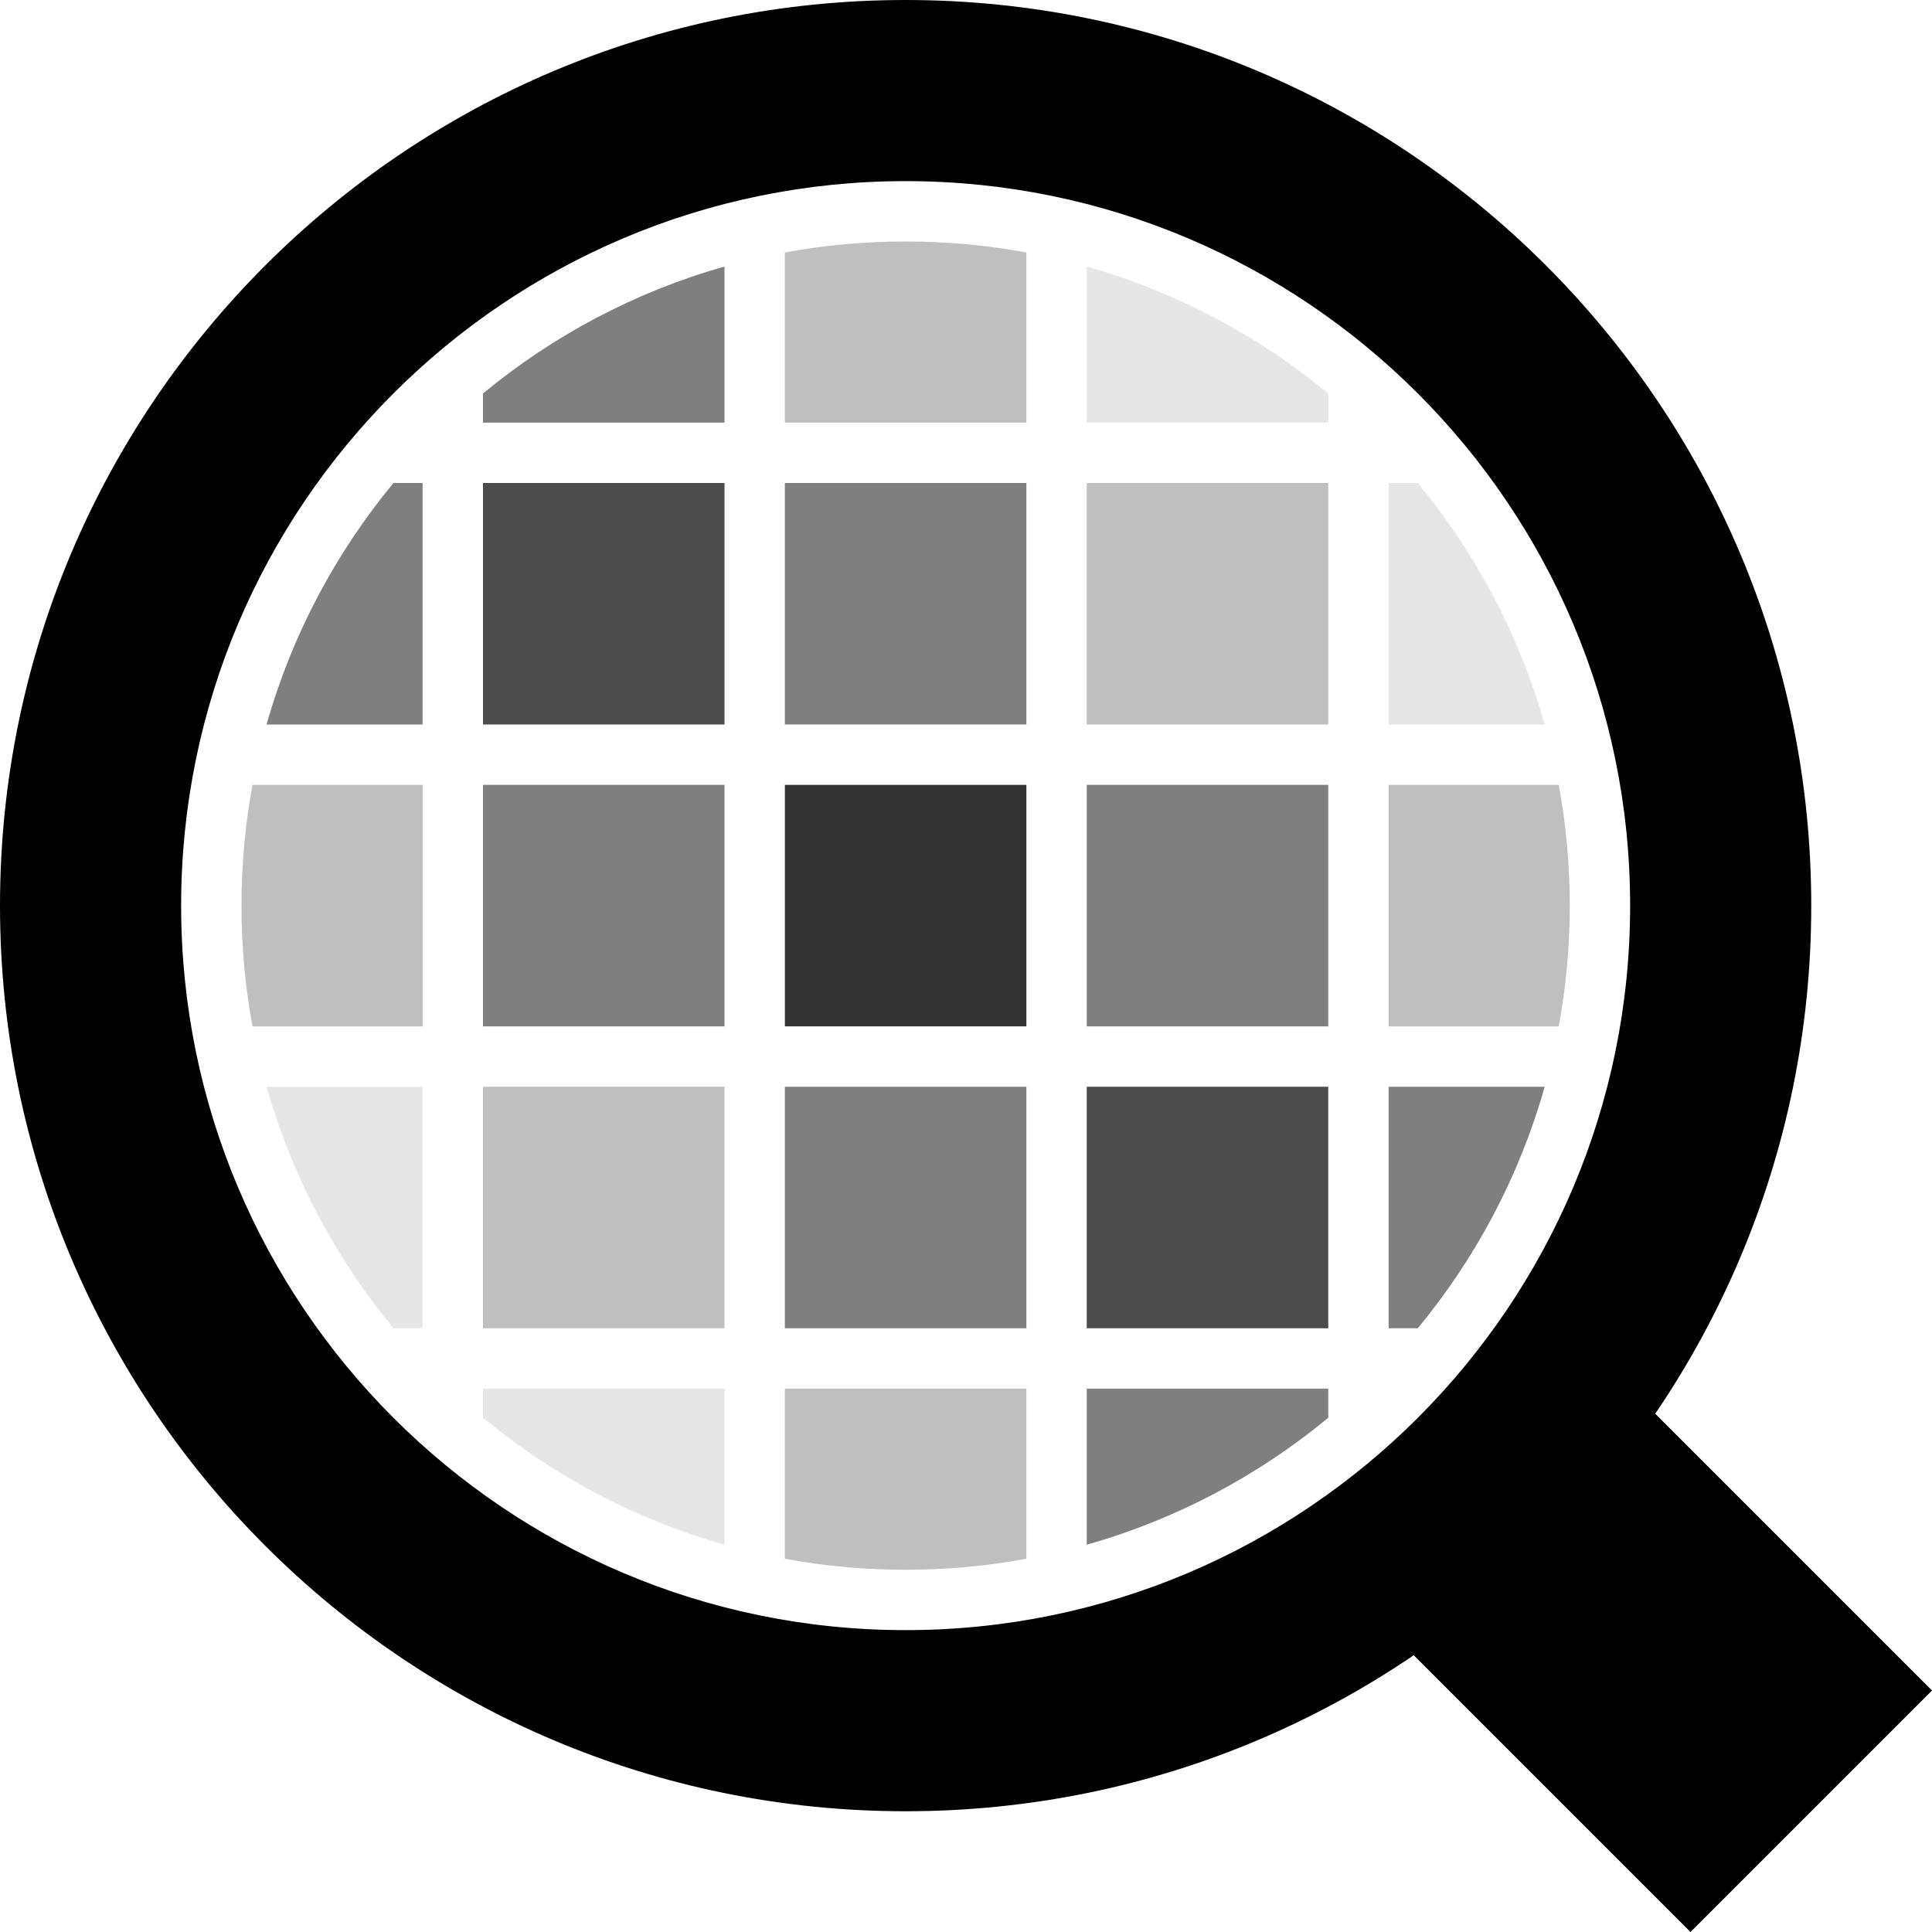 <svg viewBox="0 0 32 32" xmlns="http://www.w3.org/2000/svg" fill-rule="evenodd" clip-rule="evenodd" stroke-linejoin="round" stroke-miterlimit="1.414"><path d="M28 32l4-4-6-6-4 4 6 6z"/><path d="M15 0c8.28 0 15 6.72 15 15 0 8.28-6.72 15-15 15-8.28 0-15-6.72-15-15C0 6.72 6.72 0 15 0zm0 3c6.623 0 12 5.377 12 12s-5.377 12-12 12S3 21.623 3 15 8.377 3 15 3z"/><path d="M18 4.415c1.485.42 2.842 1.145 4 2.102V7h-4V4.415z" fill-opacity=".1"/><path d="M13 4.182c.65-.12 1.317-.182 2-.182s1.35.062 2 .182V7h-4V4.182z" fill-opacity=".25"/><path d="M12 4.415V7H8v-.483c1.158-.957 2.516-1.682 4-2.102z" fill-opacity=".5"/><path d="M23.483 8c.957 1.158 1.682 2.516 2.102 4H23V8h.483z" fill-opacity=".1"/><path fill-opacity=".25" d="M18 8h4v4h-4z"/><path fill-opacity=".5" d="M13 8h4v4h-4z"/><path fill-opacity=".7" d="M8 8h4v4H8z"/><path d="M7 12H4.415c.42-1.485 1.145-2.842 2.102-4H7v4z" fill-opacity=".5"/><path d="M25.818 13c.12.65.182 1.317.182 2s-.062 1.35-.182 2H23v-4h2.818z" fill-opacity=".25"/><path fill-opacity=".5" d="M18 13h4v4h-4z"/><path fill-opacity=".8" d="M13 13h4v4h-4z"/><path fill-opacity=".5" d="M8 13h4v4H8z"/><path d="M7 17H4.182C4.062 16.35 4 15.683 4 15s.062-1.35.182-2H7v4z" fill-opacity=".25"/><path d="M25.585 18c-.42 1.485-1.145 2.842-2.102 4H23v-4h2.585z" fill-opacity=".5"/><path fill-opacity=".7" d="M18 18h4v4h-4z"/><path fill-opacity=".5" d="M13 18h4v4h-4z"/><path fill-opacity=".25" d="M8 18h4v4H8z"/><path d="M7 22h-.483c-.957-1.158-1.682-2.516-2.102-4H7v4z" fill-opacity=".1"/><path d="M18 25.585V23h4v.483c-1.158.957-2.516 1.682-4 2.102z" fill-opacity=".5"/><path d="M13 25.818V23h4v2.818c-.65.12-1.317.182-2 .182s-1.35-.062-2-.182z" fill-opacity=".25"/><path d="M8 23.483V23h4v2.585c-1.485-.42-2.842-1.145-4-2.102z" fill-opacity=".1"/></svg>
